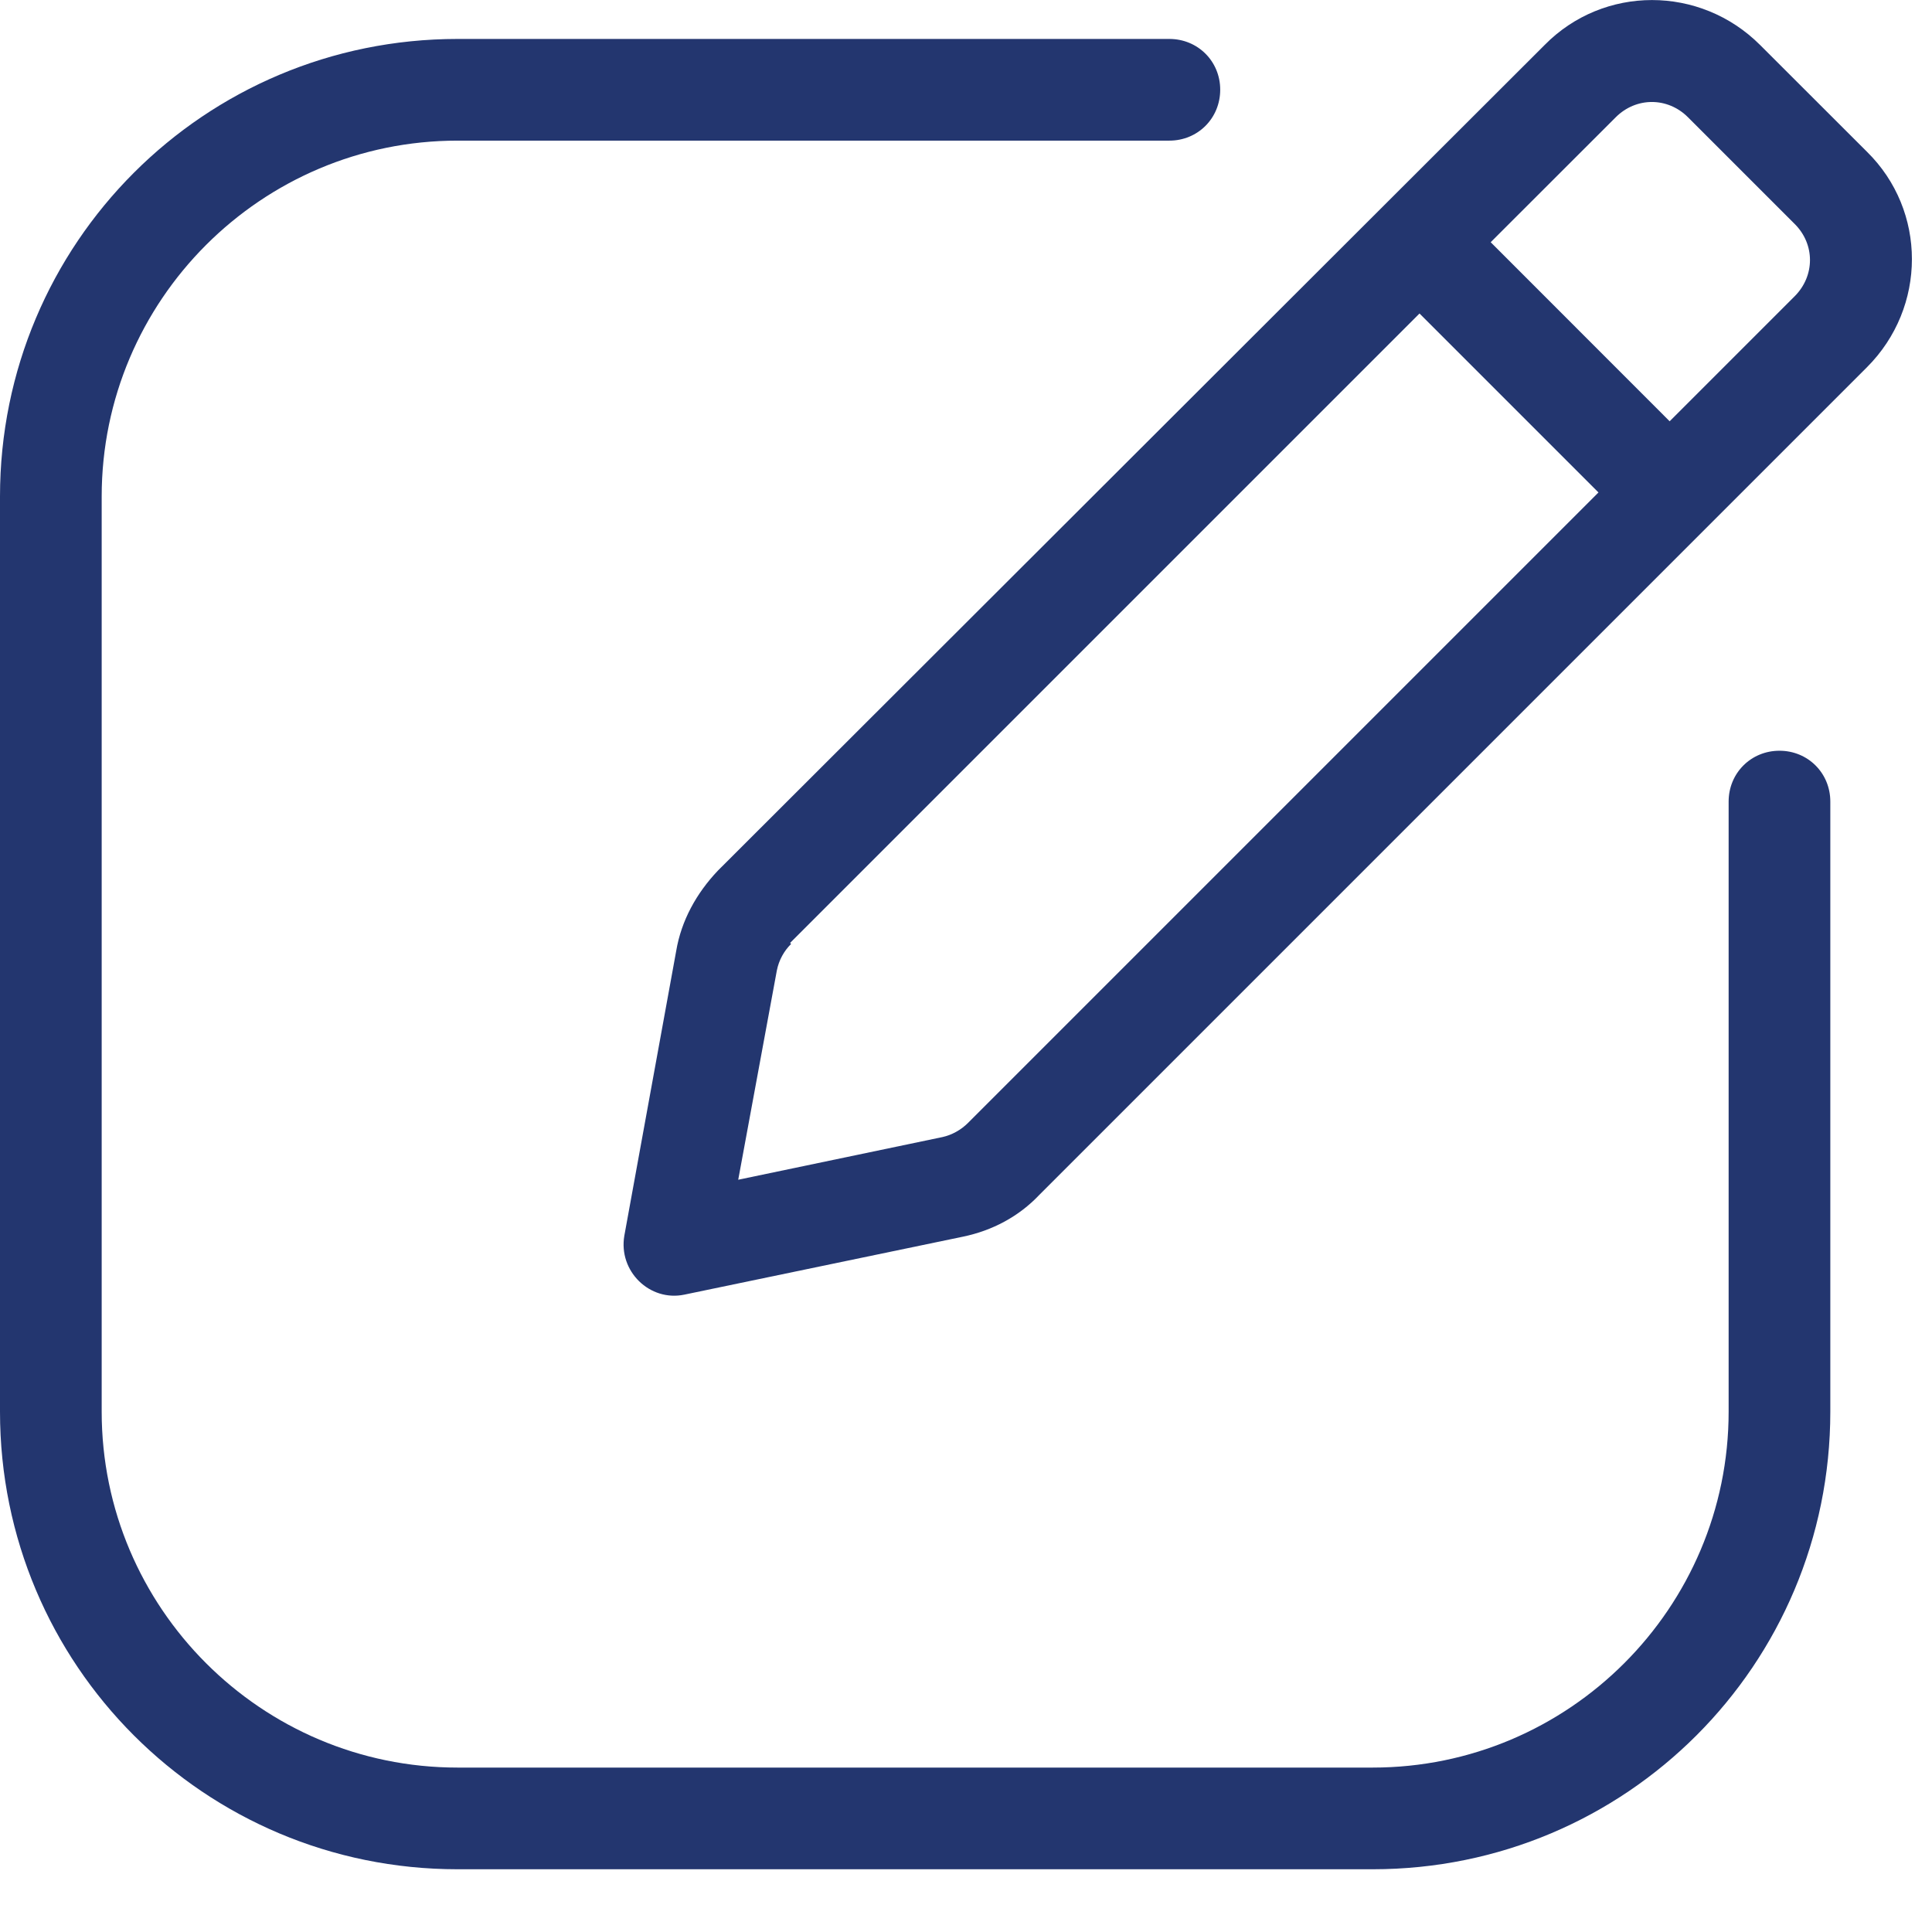 <svg width="19" height="19" viewBox="0 0 19 19" fill="none" xmlns="http://www.w3.org/2000/svg">
<path d="M17.65 2.203C17.85 2.402 17.85 2.712 17.65 2.913L16.42 4.143L14.66 2.382L15.89 1.153C16.09 0.953 16.4 0.953 16.6 1.153L17.65 2.203ZM7.77 9.273L13.96 3.083L15.72 4.843L9.52 11.043C9.45 11.113 9.36 11.162 9.27 11.182L7.26 11.602L7.64 9.543C7.66 9.443 7.71 9.352 7.78 9.283L7.77 9.273ZM17.31 0.443C16.72 -0.147 15.77 -0.147 15.19 0.443L7.06 8.562C6.85 8.783 6.7 9.053 6.65 9.352L6.14 12.152C6.08 12.502 6.39 12.803 6.73 12.732L9.47 12.162C9.76 12.102 10.02 11.963 10.22 11.752L18.36 3.612C18.95 3.022 18.95 2.072 18.36 1.492L17.31 0.443ZM4.5 1.383C2.57 1.383 1 2.953 1 4.883V13.883C1 15.812 2.57 17.383 4.5 17.383H13.5C15.43 17.383 17 15.812 17 13.883V7.883C17 7.603 17.22 7.383 17.5 7.383C17.78 7.383 18 7.603 18 7.883V13.883C18 16.372 15.99 18.383 13.5 18.383H4.5C2.01 18.383 0 16.372 0 13.883V4.883C0 2.393 2.01 0.383 4.5 0.383H11.5C11.78 0.383 12 0.603 12 0.882C12 1.163 11.78 1.383 11.5 1.383H4.5Z" fill="#23366F"/>
</svg>
